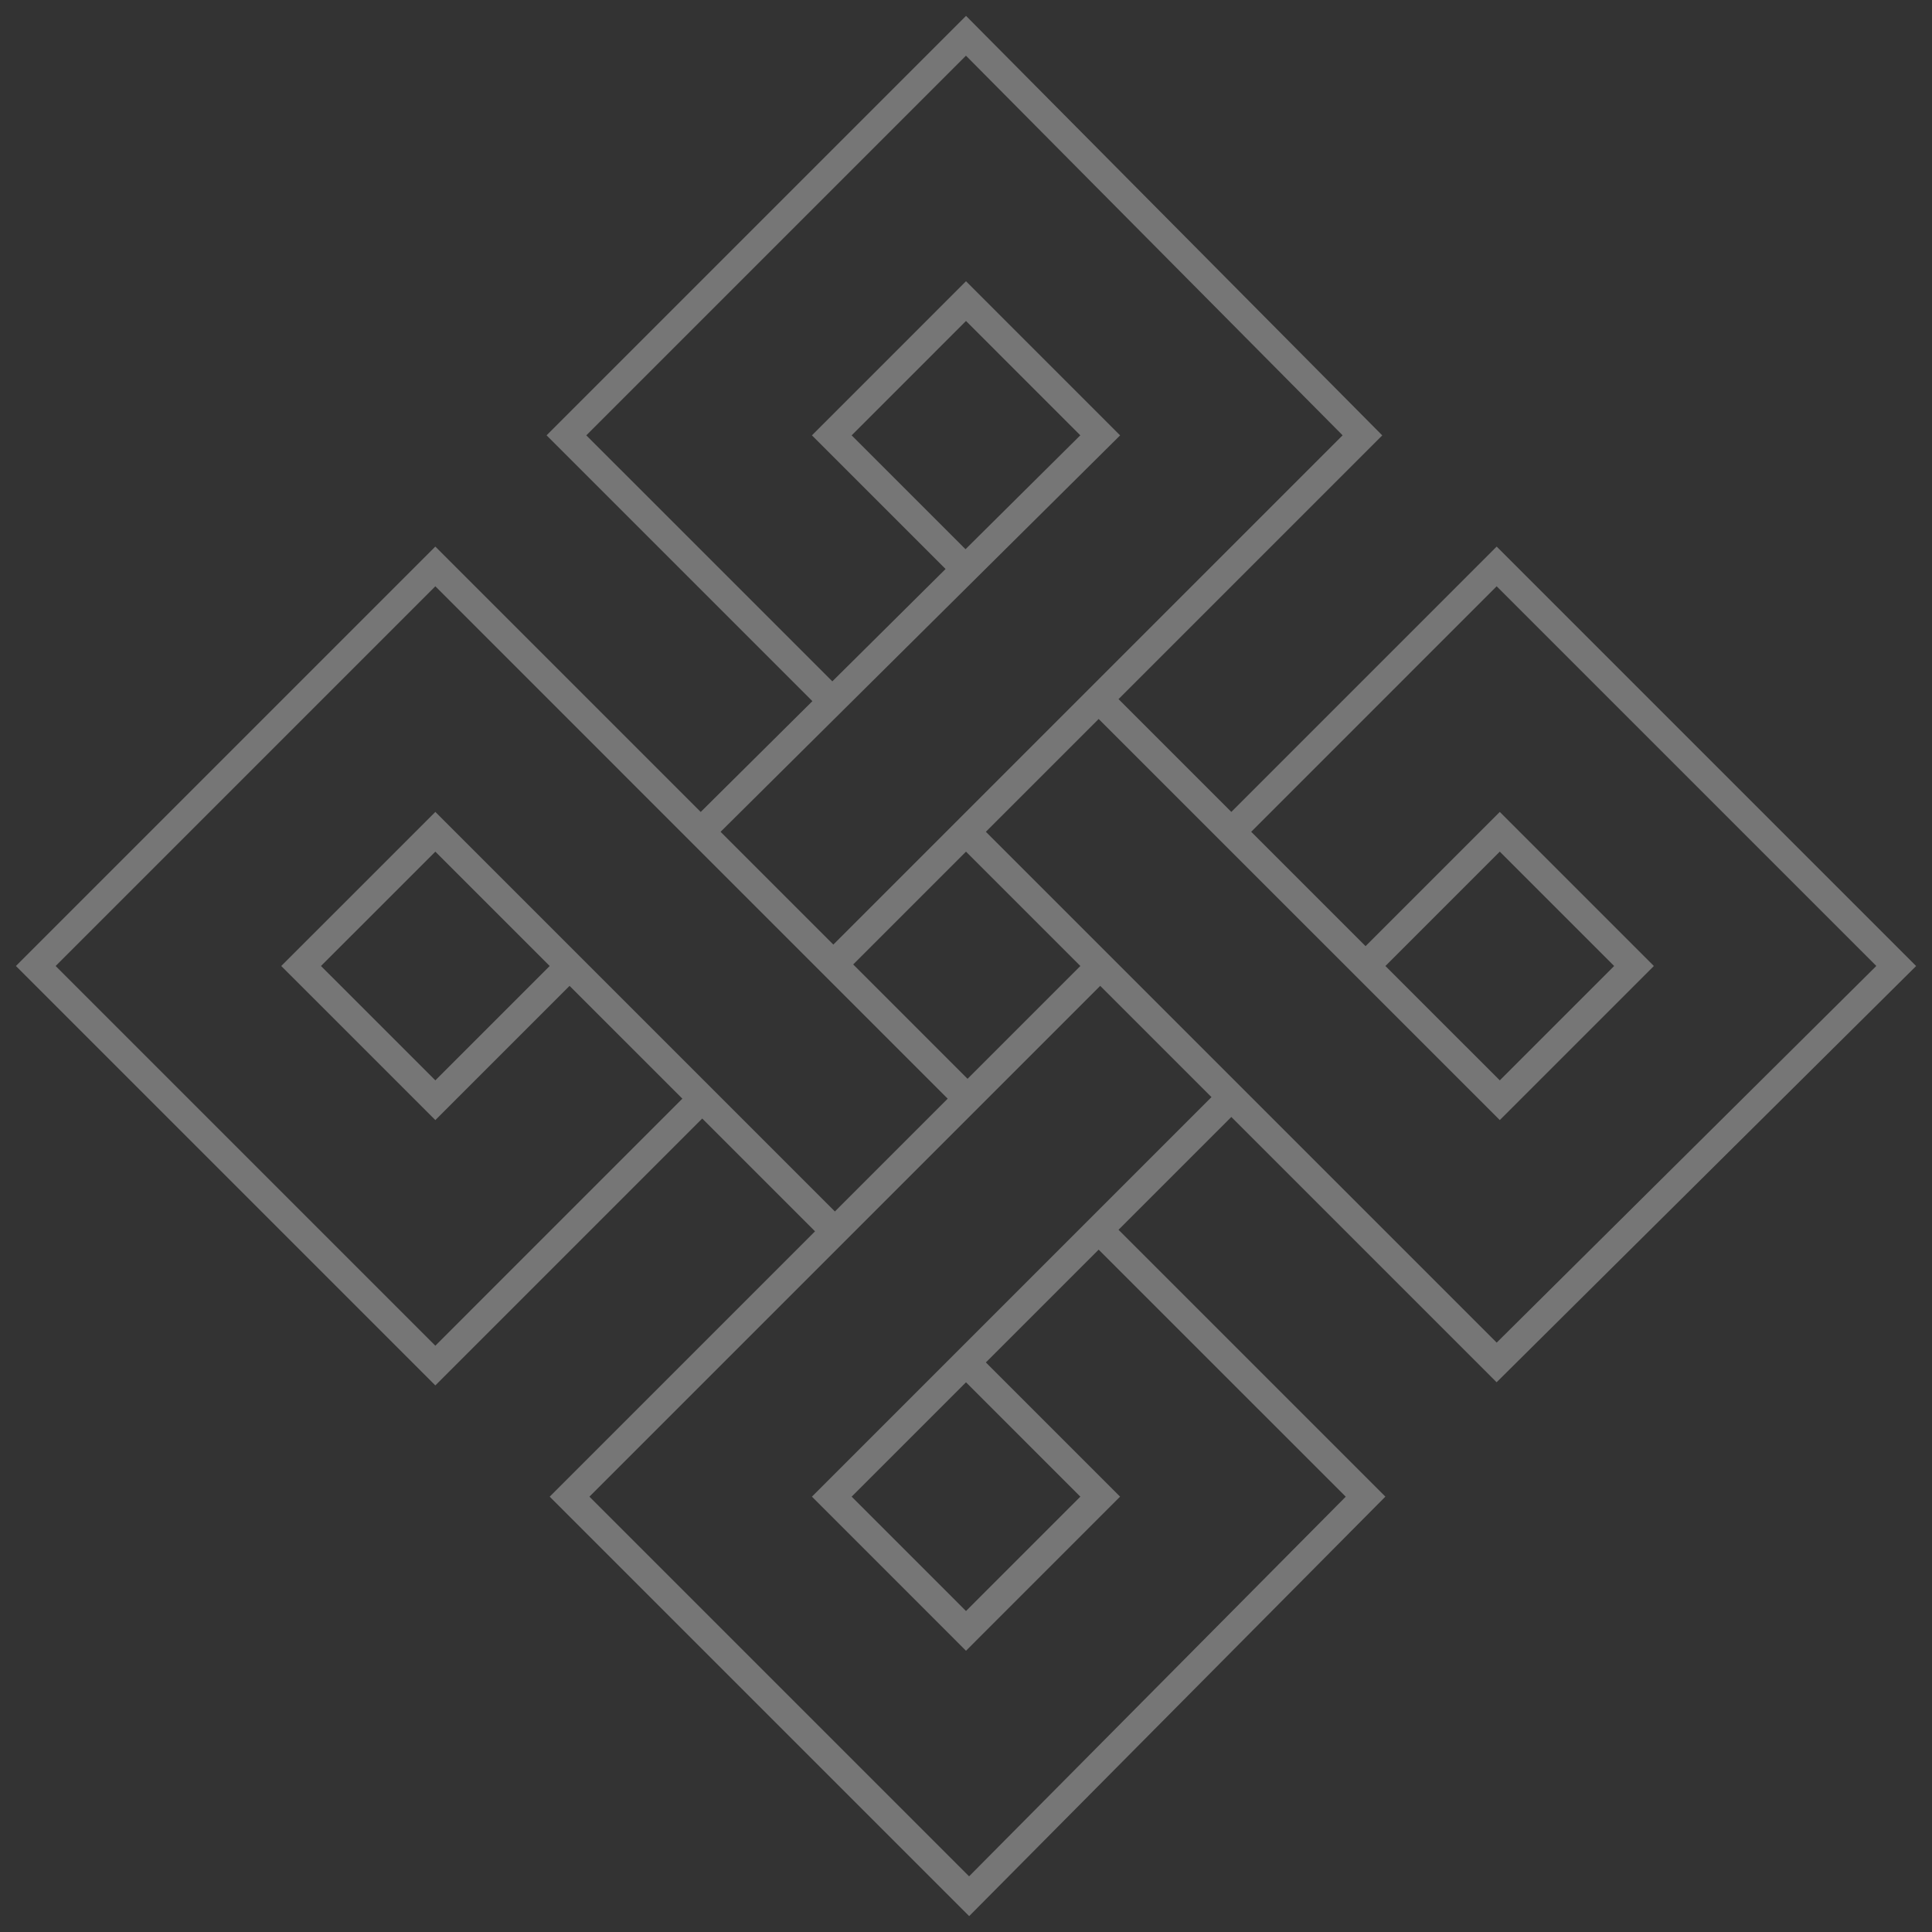 <svg width="108" height="108" viewBox="0 0 108 108" fill="none" xmlns="http://www.w3.org/2000/svg">
<rect x="0" y="0" width="108" height="108" fill="#333333" stroke="none"/>
<path id="Vector" d="M68.832 61.329L46.497 83.664L54 91.168L61.503 83.664L54 76.161M46.671 68.832L24.336 46.497L16.832 54L24.336 61.503L31.839 54M39.168 46.497L61.503 24.336L54 16.832L46.497 24.336L54 31.839M61.503 39.168L83.839 61.503L91.342 54L83.839 46.497L76.336 54M61.503 54L31.839 83.664L54.175 106L76.336 83.664L61.503 68.832M54 61.329L24.336 31.664L2 54L24.336 76.336L39.168 61.503M46.497 54L76.161 24.336L54 2L31.664 24.336L46.497 39.168M54 46.497L83.664 76.161L106 54L83.664 31.664L68.832 46.497" stroke="white" stroke-opacity="0.33" stroke-width="1.57" stroke-miterlimit="22.926"/>
</svg>
